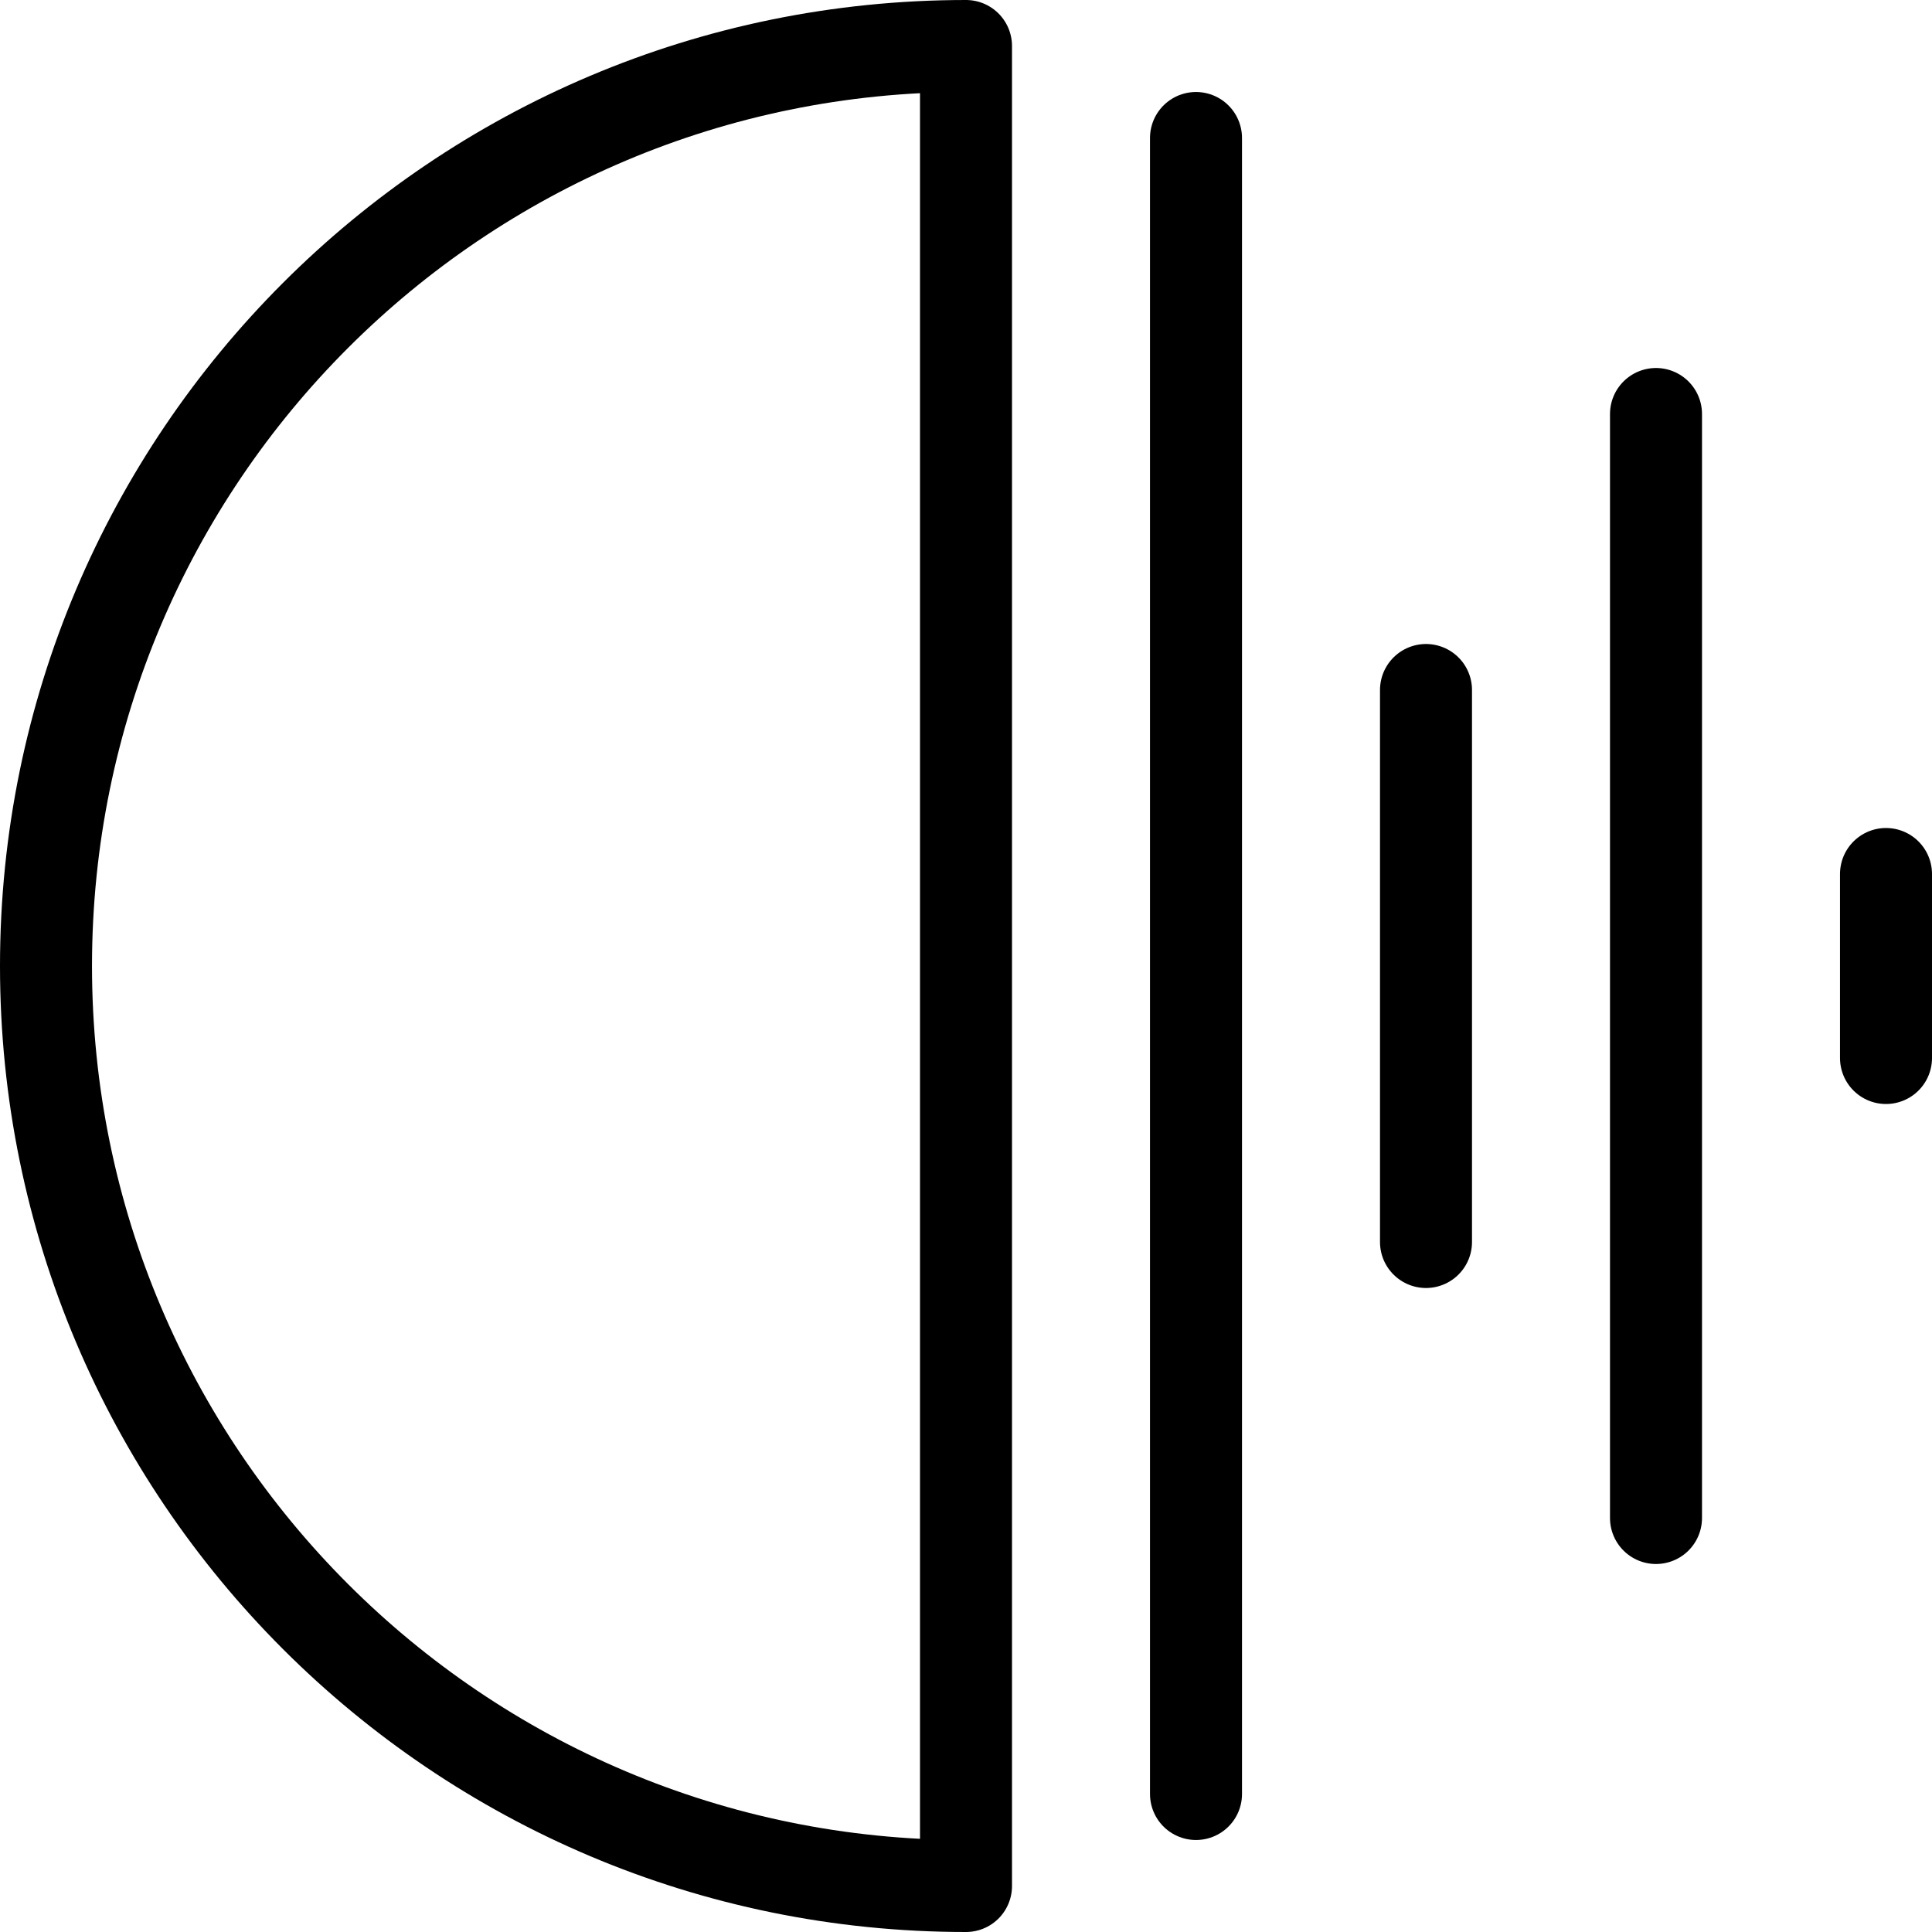 <?xml version="1.0" encoding="UTF-8" standalone="no"?><!DOCTYPE svg PUBLIC "-//W3C//DTD SVG 1.1//EN" "http://www.w3.org/Graphics/SVG/1.1/DTD/svg11.dtd"><svg width="100%" height="100%" viewBox="0 0 21 21" version="1.1" xmlns="http://www.w3.org/2000/svg" xmlns:xlink="http://www.w3.org/1999/xlink" xml:space="preserve" xmlns:serif="http://www.serif.com/" style="fill-rule:evenodd;clip-rule:evenodd;stroke-linecap:round;stroke-linejoin:round;"><path d="M10.5,0.5c-5.523,0 -10,4.477 -10,10c0,5.523 4.477,10 10,10l0,-10l0,-10Z" style="fill:none;stroke:#000;stroke-width:1px;"/><path d="M13,1.5l0,18" style="fill:none;stroke:#000;stroke-width:1px;"/><path d="M15.5,7.5l0,6" style="fill:none;stroke:#000;stroke-width:1px;"/><path d="M18,4.5l0,12" style="fill:none;stroke:#000;stroke-width:1px;"/><path d="M20.5,9.5l0,2" style="fill:none;stroke:#000;stroke-width:1px;"/></svg>